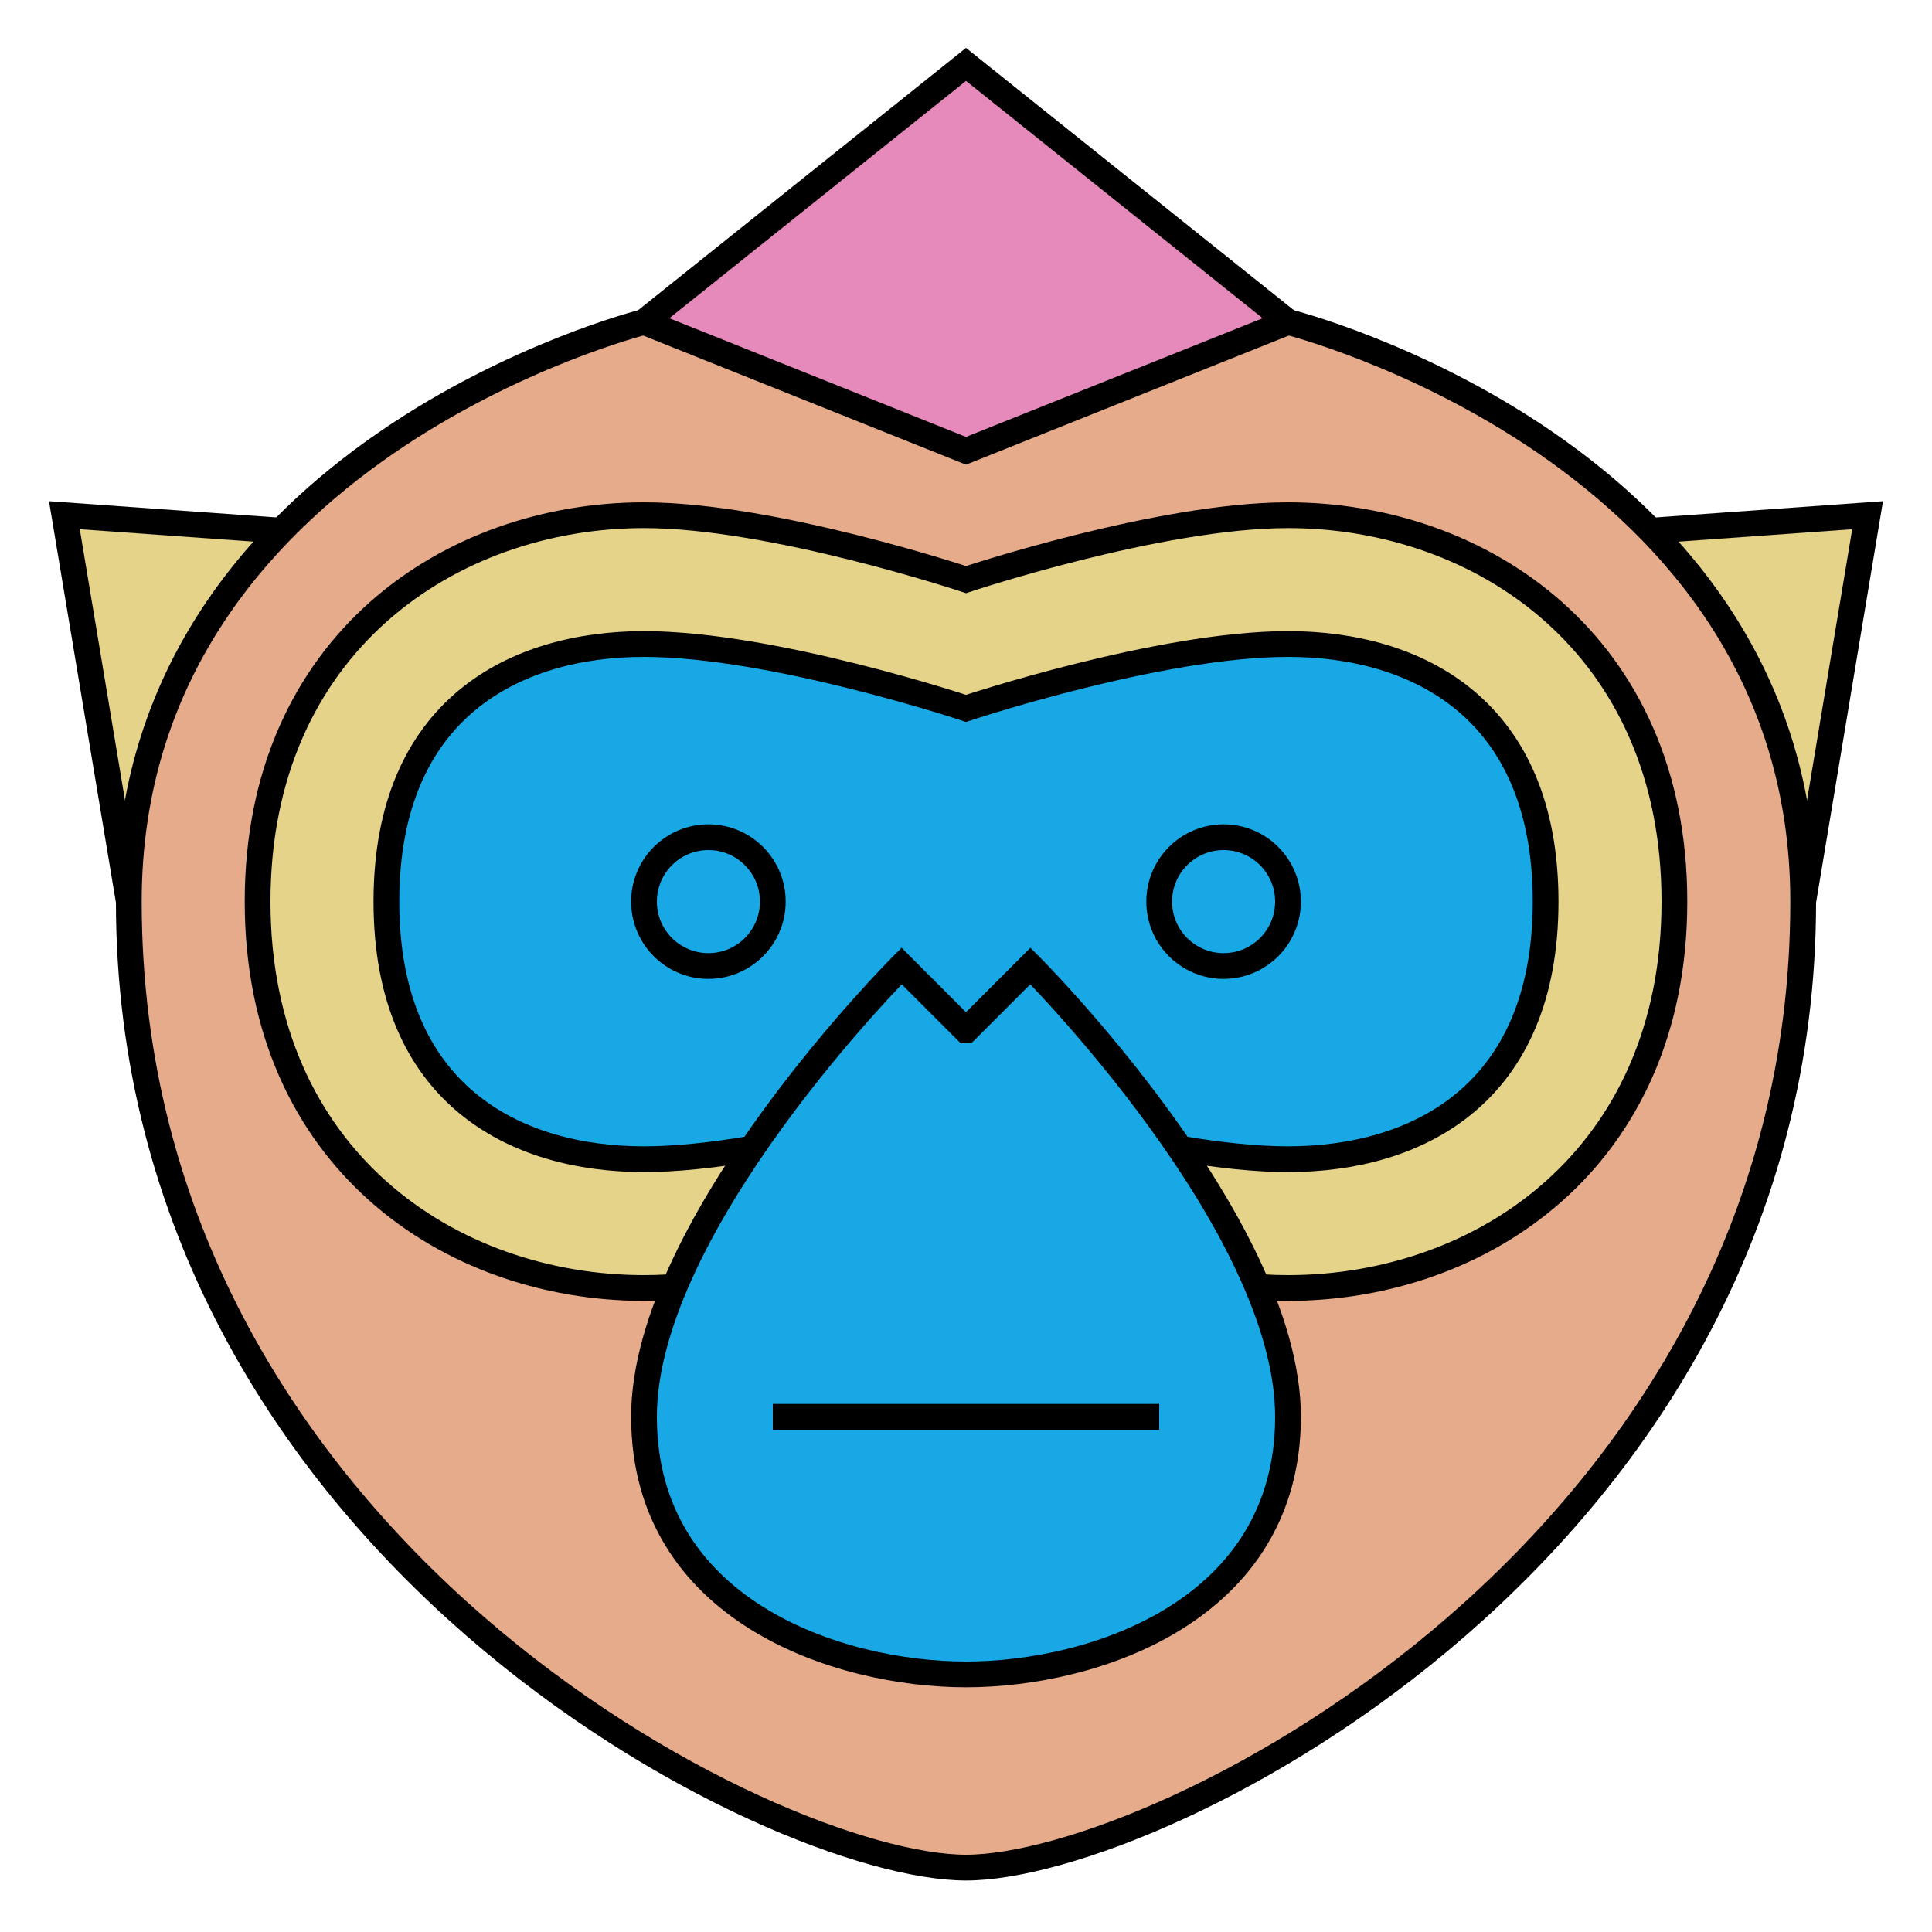 <?xml version="1.0" encoding="UTF-8"?>
<svg id="a" data-name="logo" xmlns="http://www.w3.org/2000/svg" width="300" height="300" viewBox="0 0 300 300">
  <defs>
    <style>
      .b {
        fill: #e5ab8a;
      }

      .b, .c, .d, .e, .f, .g {
        stroke: #000;
        stroke-miterlimit: 10;
        stroke-width: 4px;
      }

      .c {
        fill: none;
      }

      .d {
        fill: #e5d38a;
      }

      .e {
        fill: #17a8e5;
      }

      .f {
        fill: #e58abb;
      }

      .g {
        fill: #8acae5;
      }
    </style>
  </defs>
  <polygon class="d" points="10 80 150 90 290 80 280 140 20 140 10 80"/>
  <path class="b" d="m200,50s80,20,80,90c0,100-100,150-130,150S20,240,20,140c0-70,80-90,80-90h100Z"/>
  <polygon class="f" points="150 10 200 50 150 70 100 50 150 10"/>
  <path class="d" d="m150,90s30-10,50-10c30,0,60,20,60,60s-30,60-60,60c-20,0-50-10-50-10,0,0-30,10-50,10-30,0-60-20-60-60s30-60,60-60c20,0,50,10,50,10Z"/>
  <path class="e" d="m150,110s30-10,50-10,40,10,40,40-20,40-40,40-50-10-50-10c0,0-30,10-50,10s-40-10-40-40,20-40,40-40,50,10,50,10Z"/>
  <path class="e" d="m150,160l10-10s40,40,40,70-30,40-50,40-50-10-50-40,40-70,40-70l10,10Z"/>
  <line class="g" x1="120" y1="220" x2="180" y2="220"/>
  <circle class="c" cx="190" cy="140" r="10"/>
  <circle class="c" cx="110" cy="140" r="10"/>
</svg>